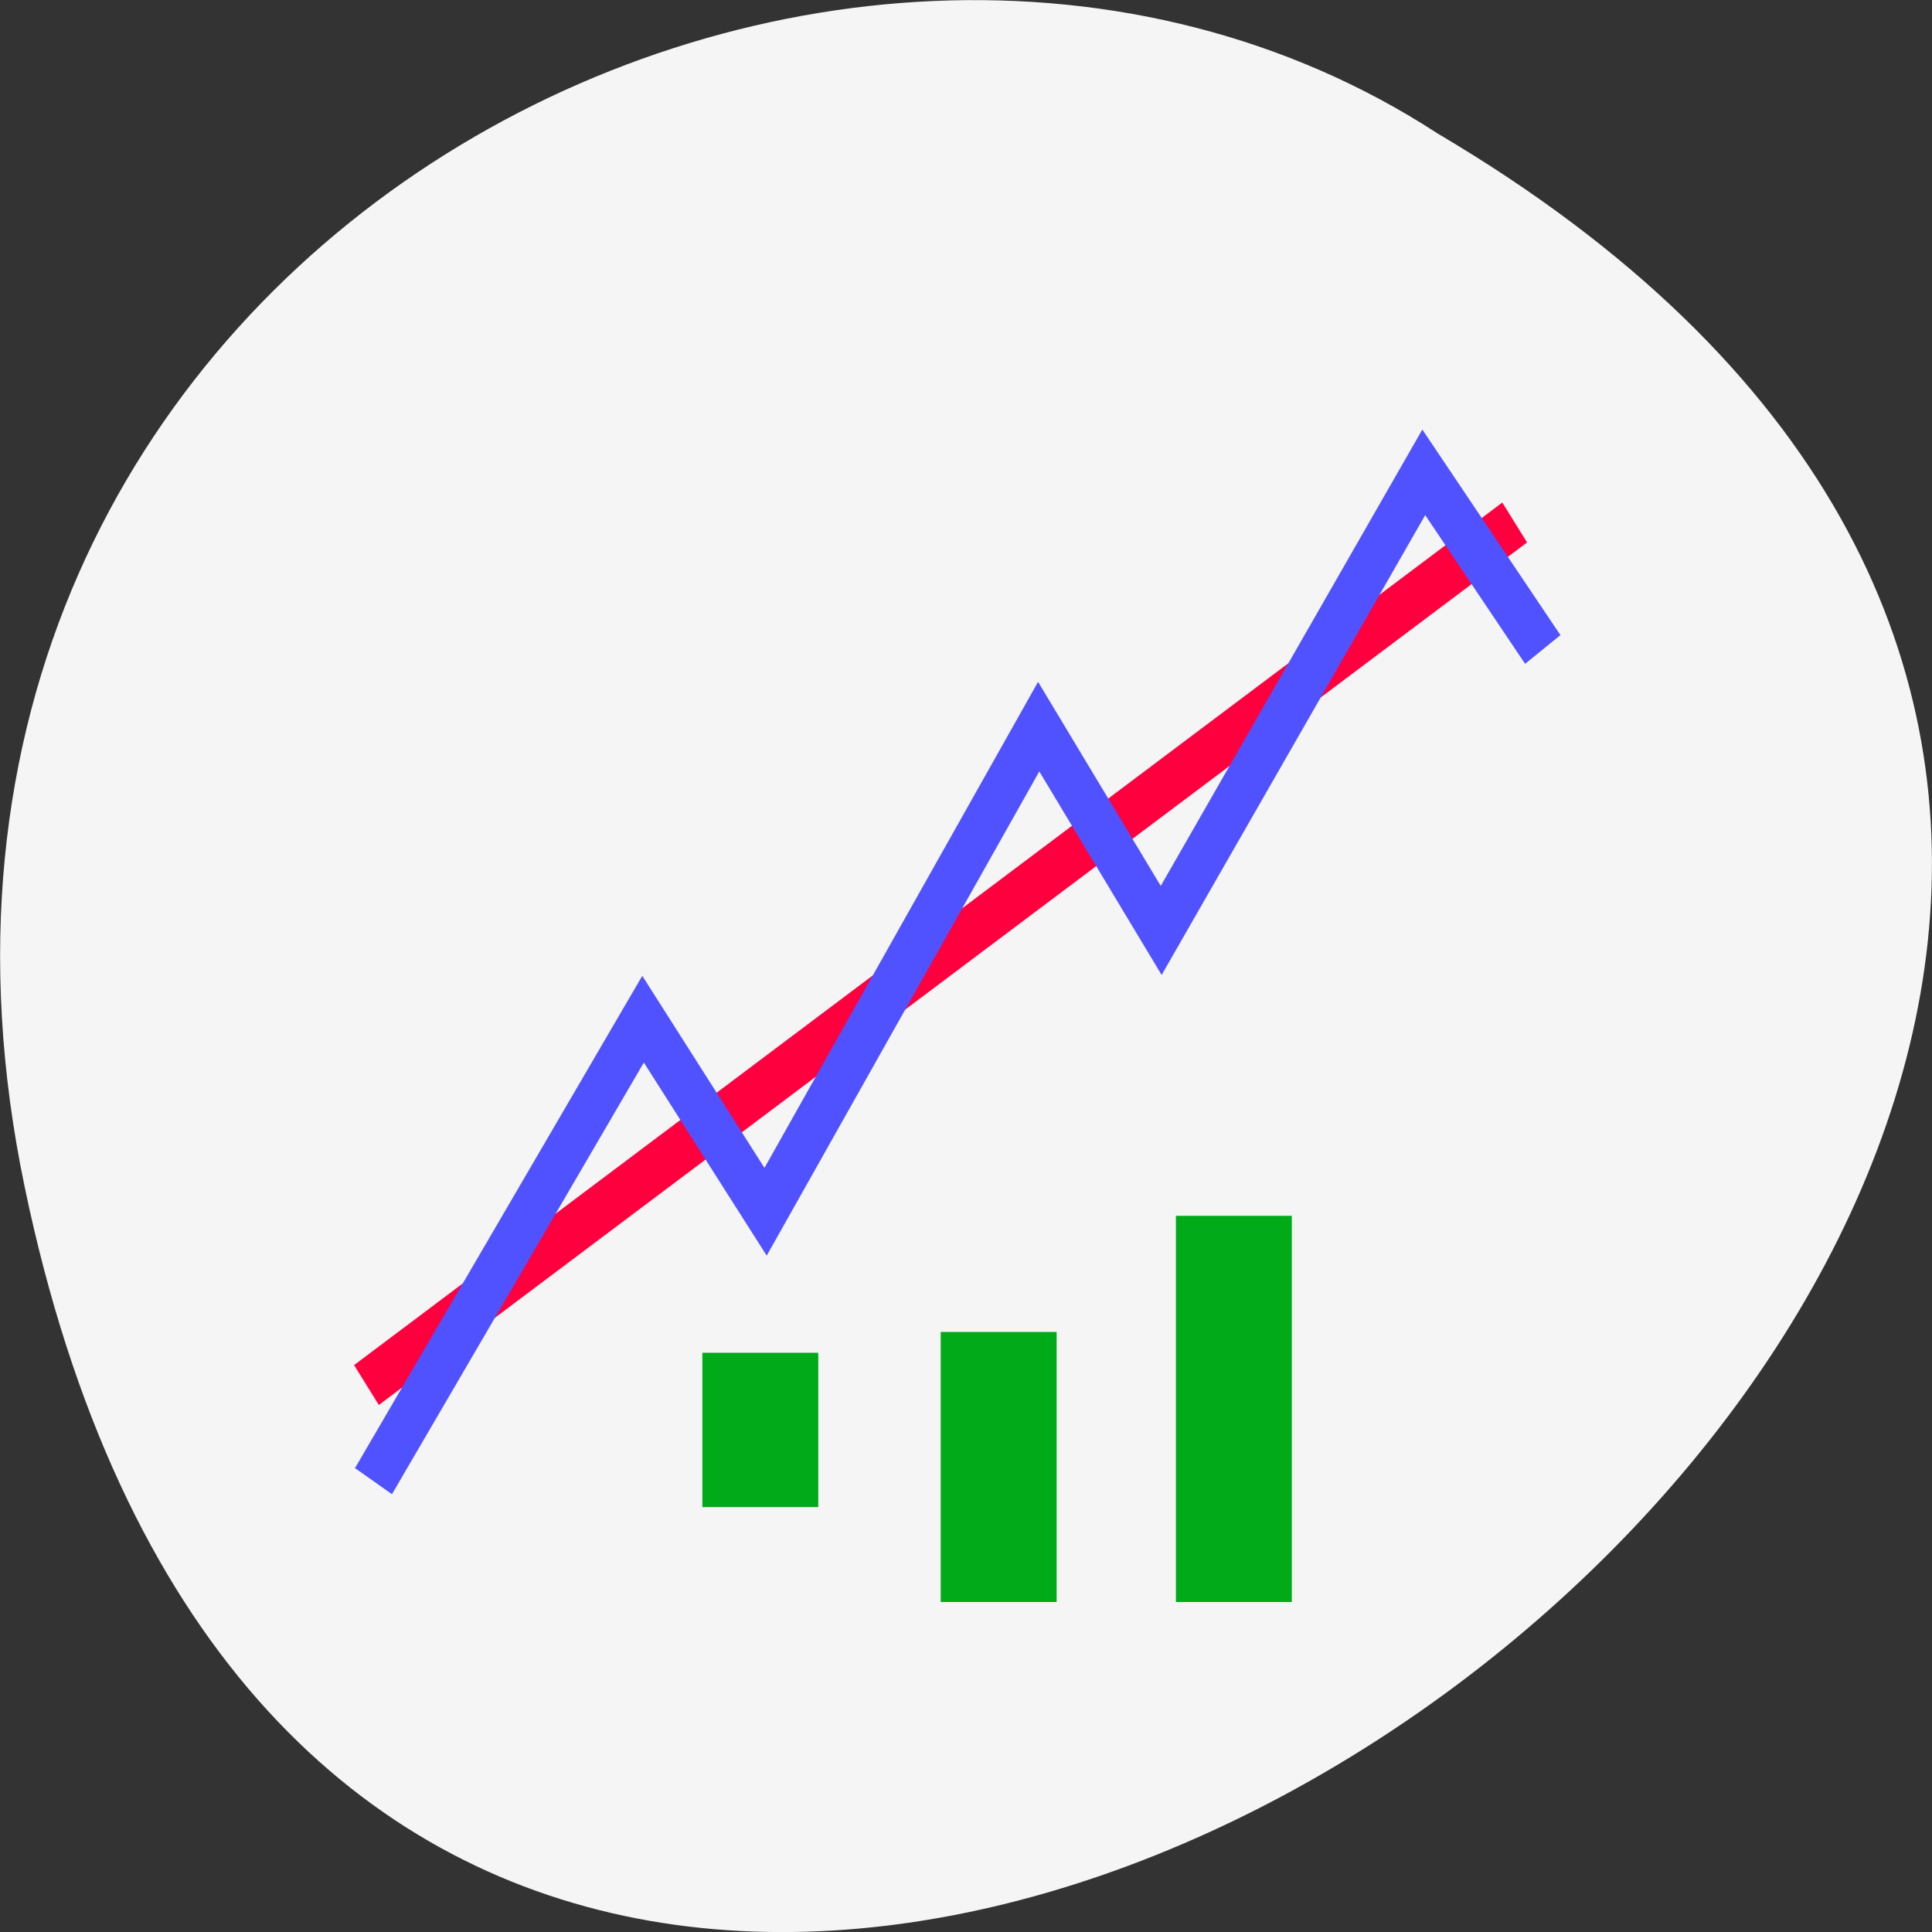 
<svg xmlns="http://www.w3.org/2000/svg" xmlns:xlink="http://www.w3.org/1999/xlink" width="22px" height="22px" viewBox="0 0 22 22" version="1.1">
<rect x="0" y="0" width="22" height="22" fill="#333333" stroke="none"/>
<g id="surface1">
<path style=" stroke:none;fill-rule:nonzero;fill:rgb(96.078%,96.078%,96.078%);fill-opacity:1;" d="M 0.281 13.516 C 4.574 34.137 34.125 12.004 16.375 1.523 C 9.477 -2.969 -1.93 2.914 0.281 13.516 Z M 0.281 13.516 "/>
<path style="fill:none;stroke-width:25;stroke-linecap:butt;stroke-linejoin:miter;stroke:rgb(100%,0%,24.706%);stroke-opacity:1;stroke-miterlimit:4;" d="M 95.647 632.805 L 749.398 186.353 " transform="matrix(0.02,0,0,0.022,2.26,1.85)"/>
<path style="fill:none;stroke-width:25;stroke-linecap:butt;stroke-linejoin:miter;stroke:rgb(31.373%,32.157%,100%);stroke-opacity:1;stroke-miterlimit:4;" d="M 99.644 682.552 L 253.139 443.44 L 322.891 543.115 L 478.384 292.02 L 548.136 397.505 L 697.634 160.39 L 765.387 252.077 " transform="matrix(0.02,0,0,0.022,2.26,1.85)"/>
<path style="fill:none;stroke-width:66;stroke-linecap:butt;stroke-linejoin:miter;stroke:rgb(0%,66.667%,9.412%);stroke-opacity:1;stroke-miterlimit:4;" d="M 319.893 616.102 C 319.893 695.988 319.893 695.988 319.893 695.988 " transform="matrix(0.02,0,0,0.022,2.26,1.85)"/>
<path style="fill:none;stroke-width:66;stroke-linecap:butt;stroke-linejoin:miter;stroke:rgb(0%,66.667%,9.412%);stroke-opacity:1;stroke-miterlimit:4;" d="M 525.251 2783.992 C 525.251 2923.793 525.251 2923.793 525.251 2923.793 " transform="matrix(0.02,0,0,0.022,0.867,-46.081)"/>
<path style="fill:none;stroke-width:66;stroke-linecap:butt;stroke-linejoin:miter;stroke:rgb(0%,66.667%,9.412%);stroke-opacity:1;stroke-miterlimit:4;" d="M 659.159 2723.896 C 659.159 2923.793 659.159 2923.793 659.159 2923.793 " transform="matrix(0.02,0,0,0.022,0.867,-46.081)"/>
</g>
</svg>
